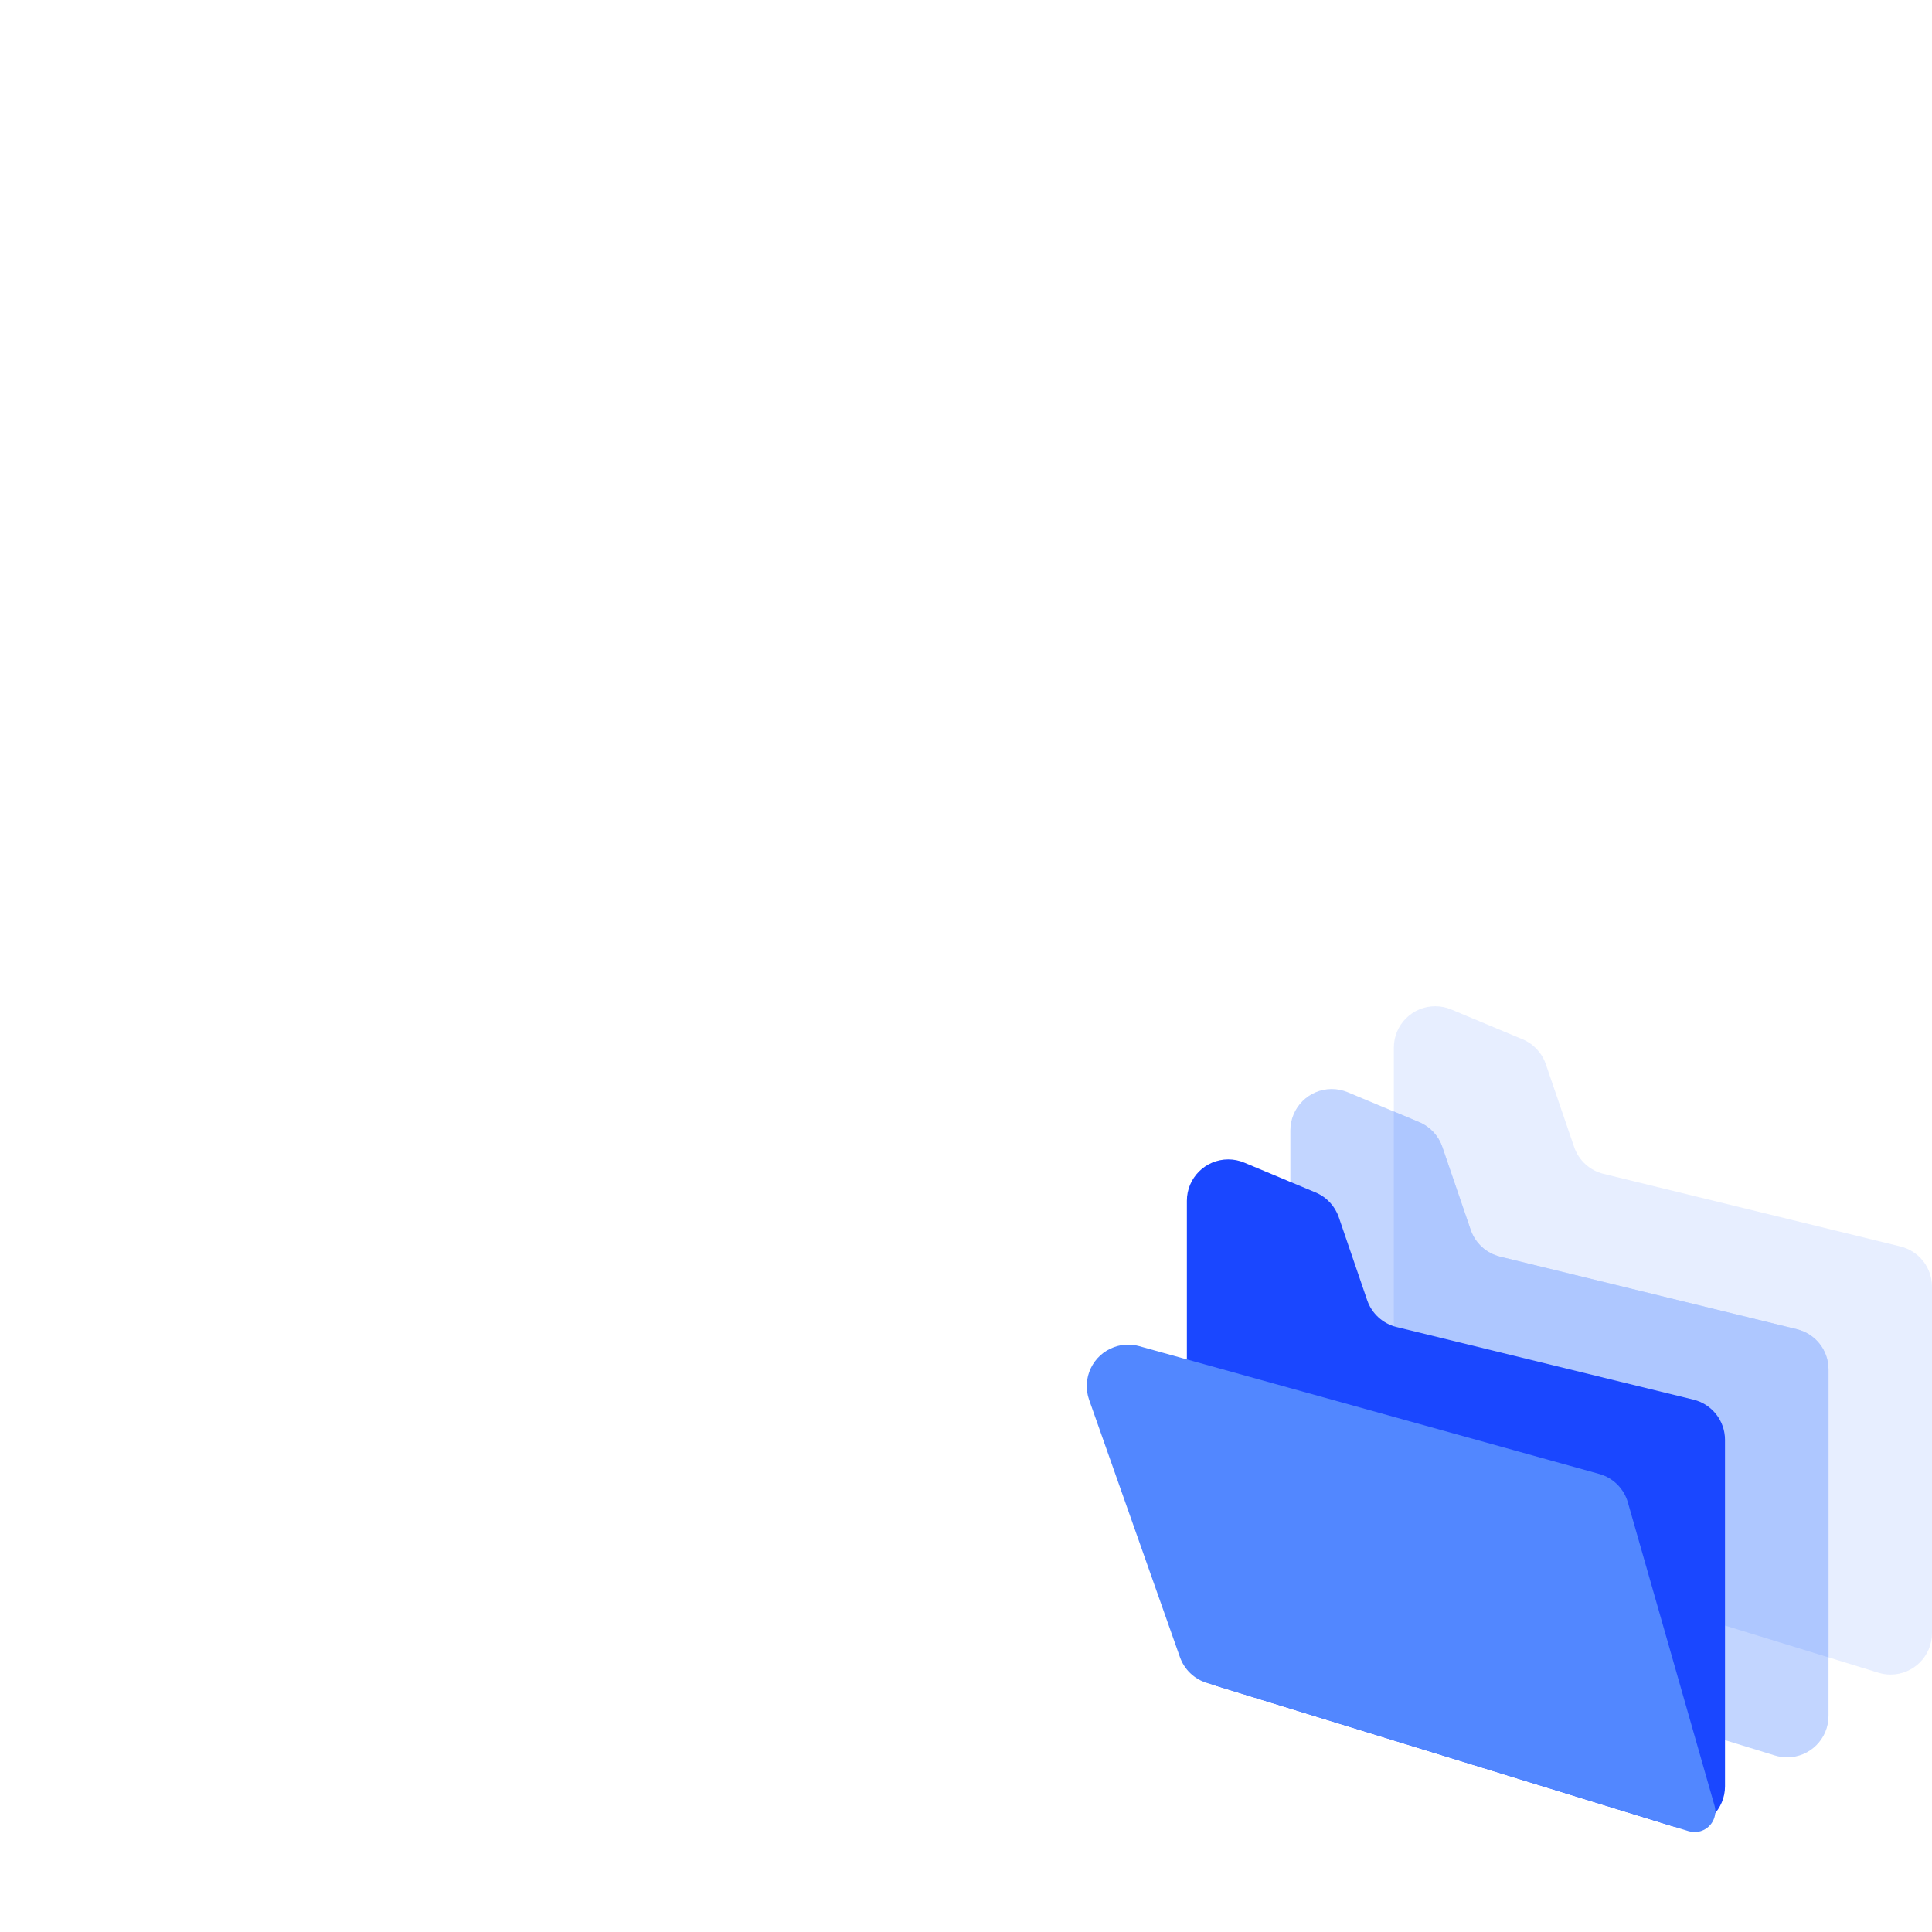 <svg width="96" height="96" viewBox="0 0 96 96" fill="none" xmlns="http://www.w3.org/2000/svg">
<g id="96X96 / folder / kdrive">
<path id="kdrive_5" opacity="0.504" fill-rule="evenodd" clip-rule="evenodd" d="M72.11 50.159L75.656 51.642C76.199 51.869 76.619 52.317 76.809 52.874L78.219 56.995C78.446 57.659 78.995 58.161 79.677 58.328L94.432 61.936C95.352 62.161 96 62.986 96 63.934V81.151C96 82.287 95.079 83.208 93.943 83.208C93.738 83.208 93.534 83.177 93.338 83.117L70.712 76.155C69.849 75.889 69.26 75.092 69.26 74.189V52.057C69.26 50.921 70.18 50 71.317 50C71.589 50 71.859 50.054 72.11 50.159Z" fill="#D0DFFF"/>
<path id="kdrive_4" opacity="0.8" fill-rule="evenodd" clip-rule="evenodd" d="M66.967 54.272L70.514 55.755C71.056 55.982 71.476 56.43 71.667 56.987L73.077 61.108C73.304 61.772 73.853 62.274 74.534 62.441L89.289 66.049C90.21 66.275 90.858 67.1 90.858 68.048V85.264C90.858 86.4 89.937 87.321 88.801 87.321C88.596 87.321 88.392 87.29 88.196 87.23L65.569 80.268C64.706 80.002 64.117 79.205 64.117 78.302V56.17C64.117 55.034 65.038 54.113 66.174 54.113C66.446 54.113 66.716 54.167 66.967 54.272Z" fill="#B3CAFF"/>
<path id="kdrive_3" opacity="0.8" d="M85.715 80.771L90.858 82.353V68.047C90.858 67.1 90.21 66.275 89.289 66.049L74.534 62.441C73.853 62.274 73.304 61.772 73.077 61.108L71.667 56.987C71.476 56.43 71.057 55.982 70.514 55.755L69.26 55.23V65.9C69.303 65.914 69.347 65.927 69.392 65.938L84.147 69.546C85.067 69.772 85.715 70.597 85.715 71.544V80.771Z" fill="#AAC4FF"/>
<path id="kdrive_2" fill-rule="evenodd" clip-rule="evenodd" d="M61.825 57.77L65.371 59.252C65.914 59.479 66.334 59.927 66.524 60.484L67.934 64.606C68.161 65.269 68.711 65.771 69.392 65.938L84.147 69.547C85.068 69.772 85.715 70.597 85.715 71.545V88.761C85.715 89.897 84.794 90.818 83.658 90.818C83.453 90.818 83.249 90.787 83.053 90.727L60.427 83.765C59.564 83.5 58.975 82.702 58.975 81.799V59.667C58.975 58.531 59.896 57.61 61.032 57.61C61.304 57.61 61.574 57.664 61.825 57.77Z" fill="#1A47FF"/>
<path id="kdrive_1" fill-rule="evenodd" clip-rule="evenodd" d="M56.608 66.891L79.462 73.239C80.152 73.43 80.693 73.967 80.889 74.656L85.194 89.722C85.35 90.269 85.034 90.838 84.488 90.994C84.296 91.049 84.093 91.047 83.903 90.988L59.965 83.623C59.342 83.431 58.847 82.956 58.63 82.341L54.118 69.557C53.74 68.486 54.302 67.311 55.373 66.933C55.771 66.792 56.202 66.778 56.608 66.891Z" fill="#5287FF"/>
</g>
</svg>
